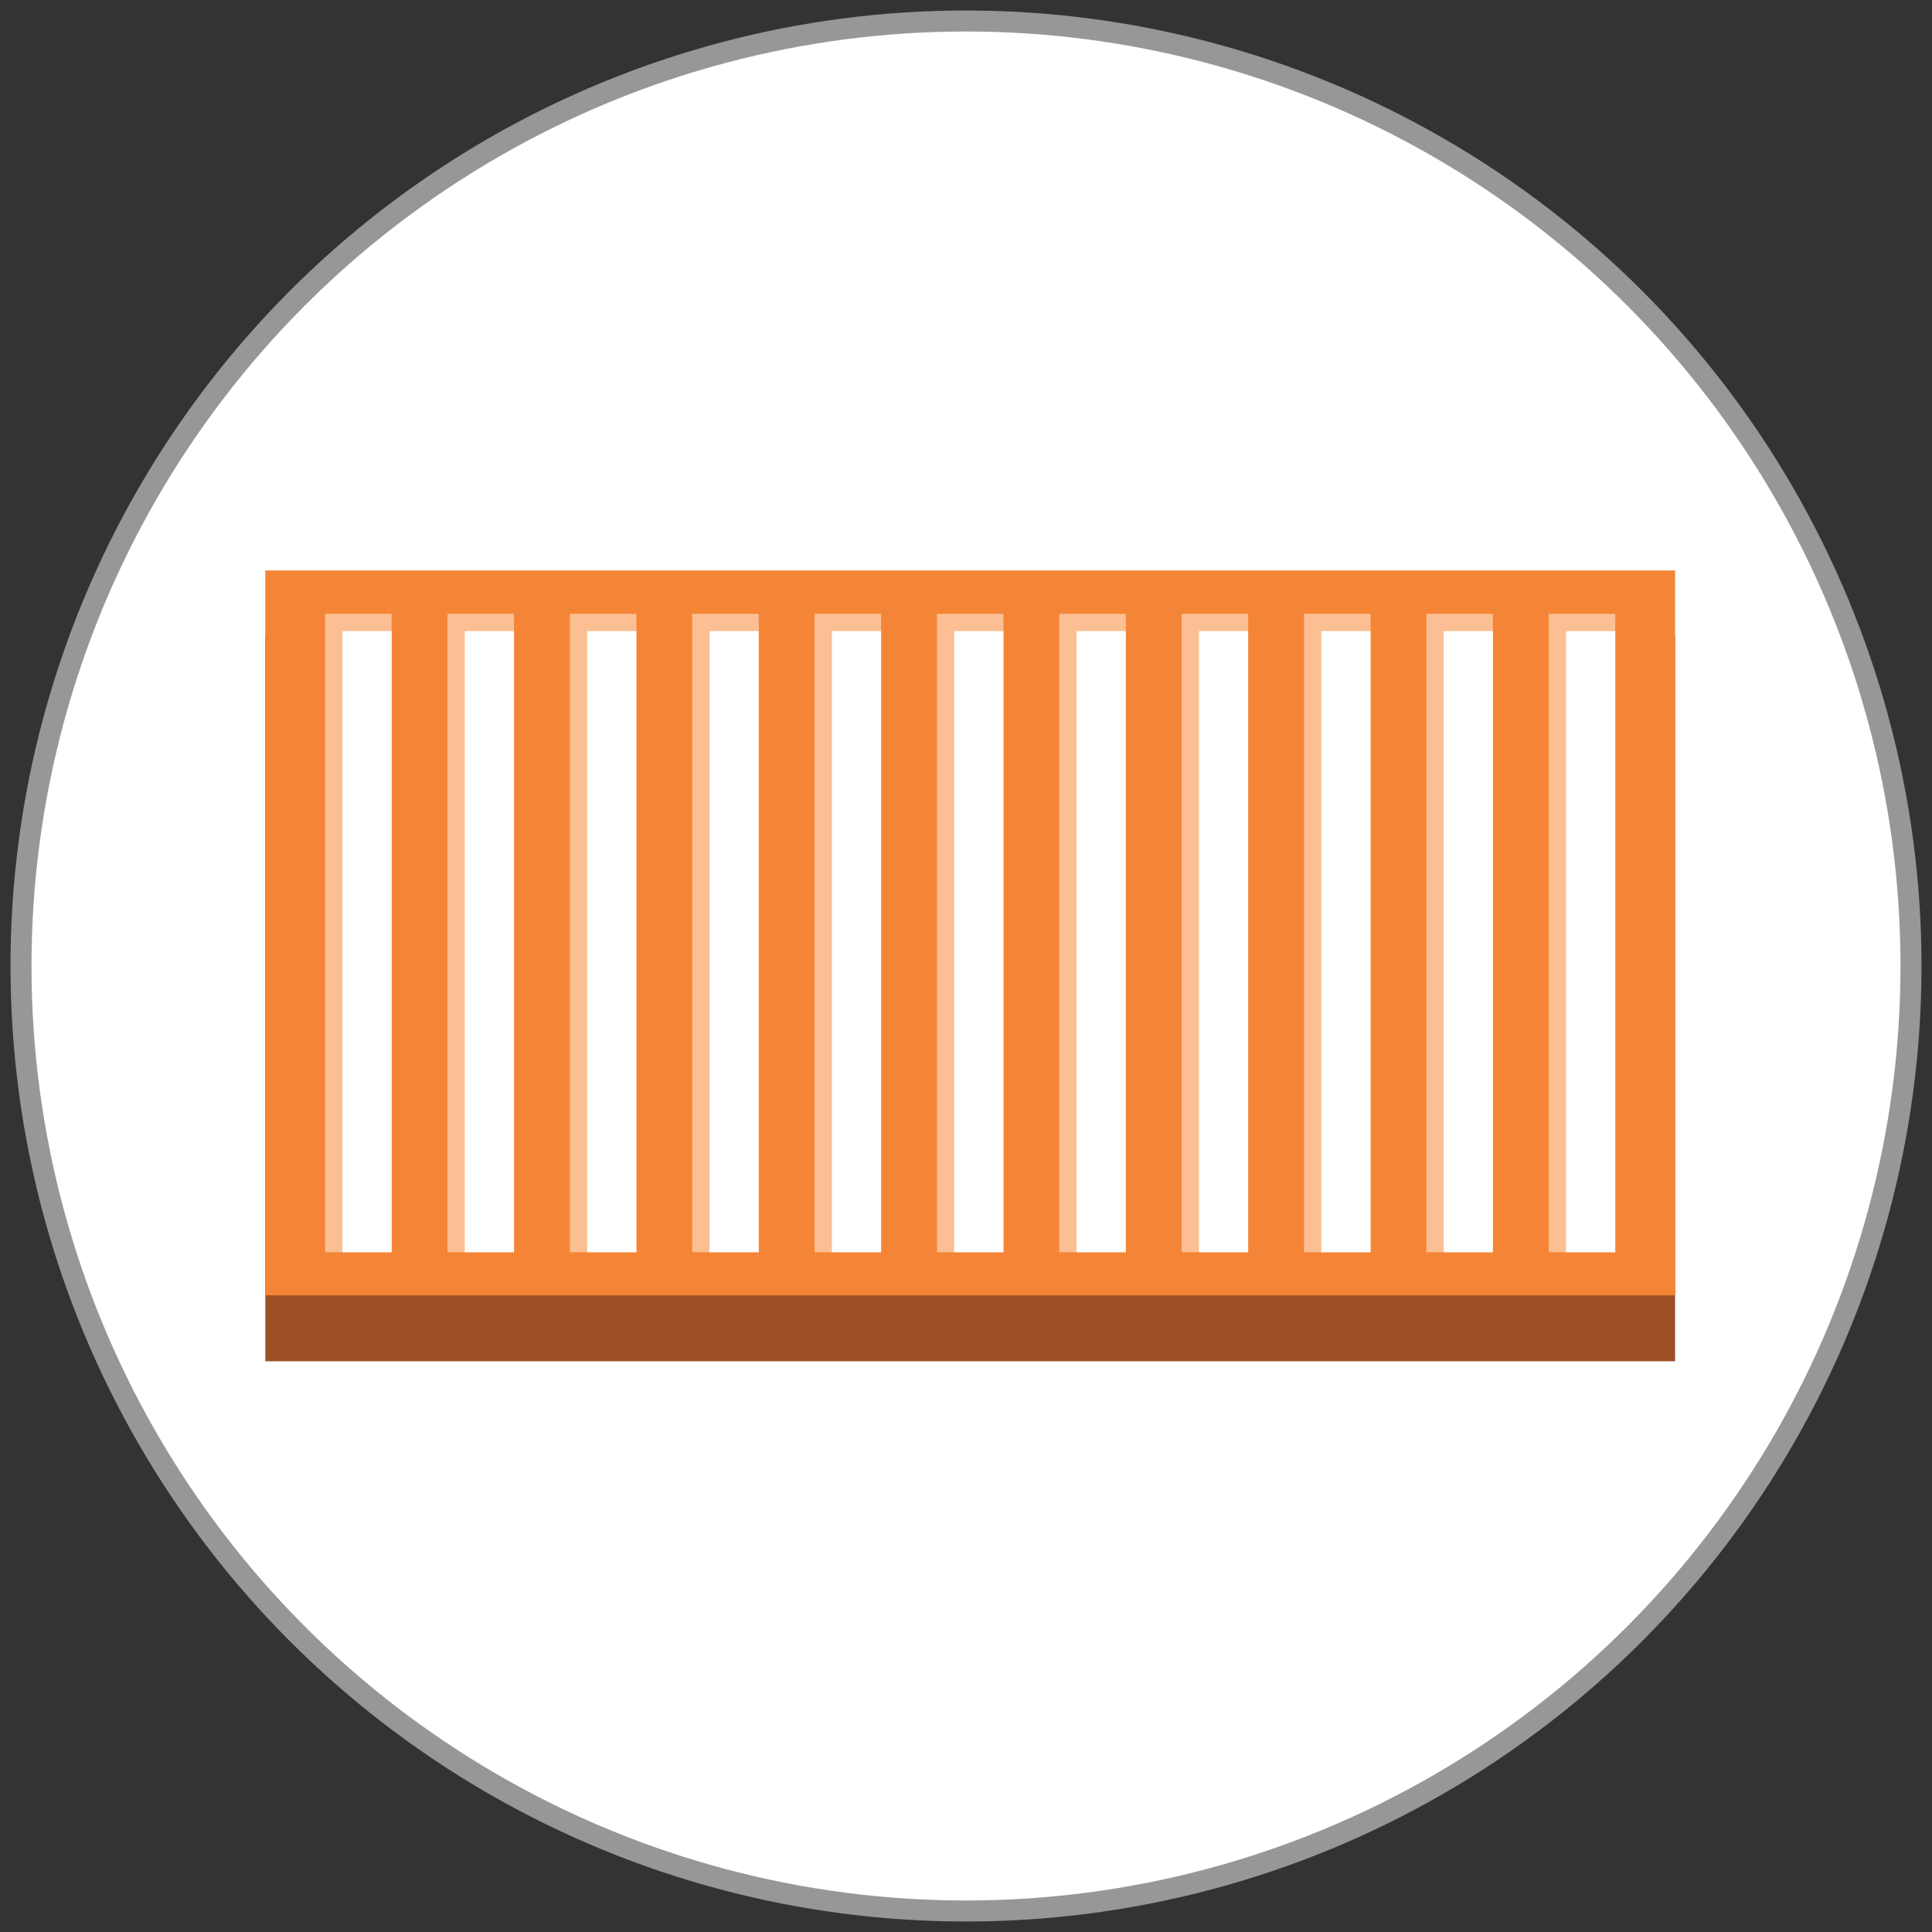 <?xml version="1.0" encoding="UTF-8"?>
<svg width="92px" height="92px" viewBox="0 0 92 92" version="1.1" xmlns="http://www.w3.org/2000/svg" xmlns:xlink="http://www.w3.org/1999/xlink">
    <rect x="0" y="0" width="92" height="92" fill="#333333" stroke="none"/>
    <!-- Generator: Sketch 43.2 (39069) - http://www.bohemiancoding.com/sketch -->
    <title>blank</title>
    <desc>Created with Sketch.</desc>
    <defs></defs>
    <g id="Page-1" stroke="none" stroke-width="1" fill="none" fill-rule="evenodd">
        <g id="blank" transform="translate(1, 1)" fill-rule="nonzero">
            <circle id="Oval-1" stroke="#979797" fill="#FFFFFF" cx="45" cy="45" r="45"></circle>
            <g id="Compute_AmazonECS_ECScontainer" transform="translate(11, 26)">
                <rect id="Rectangle-path" fill="#9D5025" x="0.633" y="3.306" width="67.133" height="34.517"></rect>
                <rect id="Rectangle-path" fill="#F58536" x="0.633" y="0.165" width="67.133" height="34.517"></rect>
                <rect id="Rectangle-path" fill="#FBBF93" x="15.137" y="2.229" width="3.167" height="30.4"></rect>
                <rect id="Rectangle-path" fill="#FBBF93" x="20.963" y="2.229" width="3.167" height="30.4"></rect>
                <rect id="Rectangle-path" fill="#FBBF93" x="26.79" y="2.229" width="3.167" height="30.4"></rect>
                <rect id="Rectangle-path" fill="#FBBF93" x="3.483" y="2.229" width="3.167" height="30.4"></rect>
                <rect id="Rectangle-path" fill="#FBBF93" x="9.31" y="2.229" width="3.167" height="30.4"></rect>
                <rect id="Rectangle-path" fill="#FBBF93" x="32.617" y="2.229" width="3.167" height="30.4"></rect>
                <rect id="Rectangle-path" fill="#FBBF93" x="38.443" y="2.229" width="3.167" height="30.4"></rect>
                <rect id="Rectangle-path" fill="#FBBF93" x="44.27" y="2.229" width="3.167" height="30.4"></rect>
                <rect id="Rectangle-path" fill="#FBBF93" x="50.097" y="2.229" width="3.167" height="30.4"></rect>
                <rect id="Rectangle-path" fill="#FBBF93" x="55.923" y="2.229" width="3.167" height="30.4"></rect>
                <rect id="Rectangle-path" fill="#FBBF93" x="61.75" y="2.229" width="3.167" height="30.4"></rect>
                <rect id="Rectangle-path" fill="#FFFFFF" x="4.307" y="3.053" width="2.343" height="29.577"></rect>
                <rect id="Rectangle-path" fill="#FFFFFF" x="10.133" y="3.053" width="2.343" height="29.577"></rect>
                <rect id="Rectangle-path" fill="#FFFFFF" x="15.96" y="3.053" width="2.343" height="29.577"></rect>
                <rect id="Rectangle-path" fill="#FFFFFF" x="21.787" y="3.053" width="2.343" height="29.577"></rect>
                <rect id="Rectangle-path" fill="#FFFFFF" x="27.613" y="3.053" width="2.343" height="29.577"></rect>
                <rect id="Rectangle-path" fill="#FFFFFF" x="33.44" y="3.053" width="2.343" height="29.577"></rect>
                <rect id="Rectangle-path" fill="#FFFFFF" x="39.267" y="3.053" width="2.343" height="29.577"></rect>
                <rect id="Rectangle-path" fill="#FFFFFF" x="45.093" y="3.053" width="2.343" height="29.577"></rect>
                <rect id="Rectangle-path" fill="#FFFFFF" x="50.92" y="3.053" width="2.343" height="29.577"></rect>
                <rect id="Rectangle-path" fill="#FFFFFF" x="56.747" y="3.053" width="2.343" height="29.577"></rect>
                <rect id="Rectangle-path" fill="#FFFFFF" x="62.573" y="3.053" width="2.343" height="29.577"></rect>
            </g>
        </g>
    </g>
</svg>